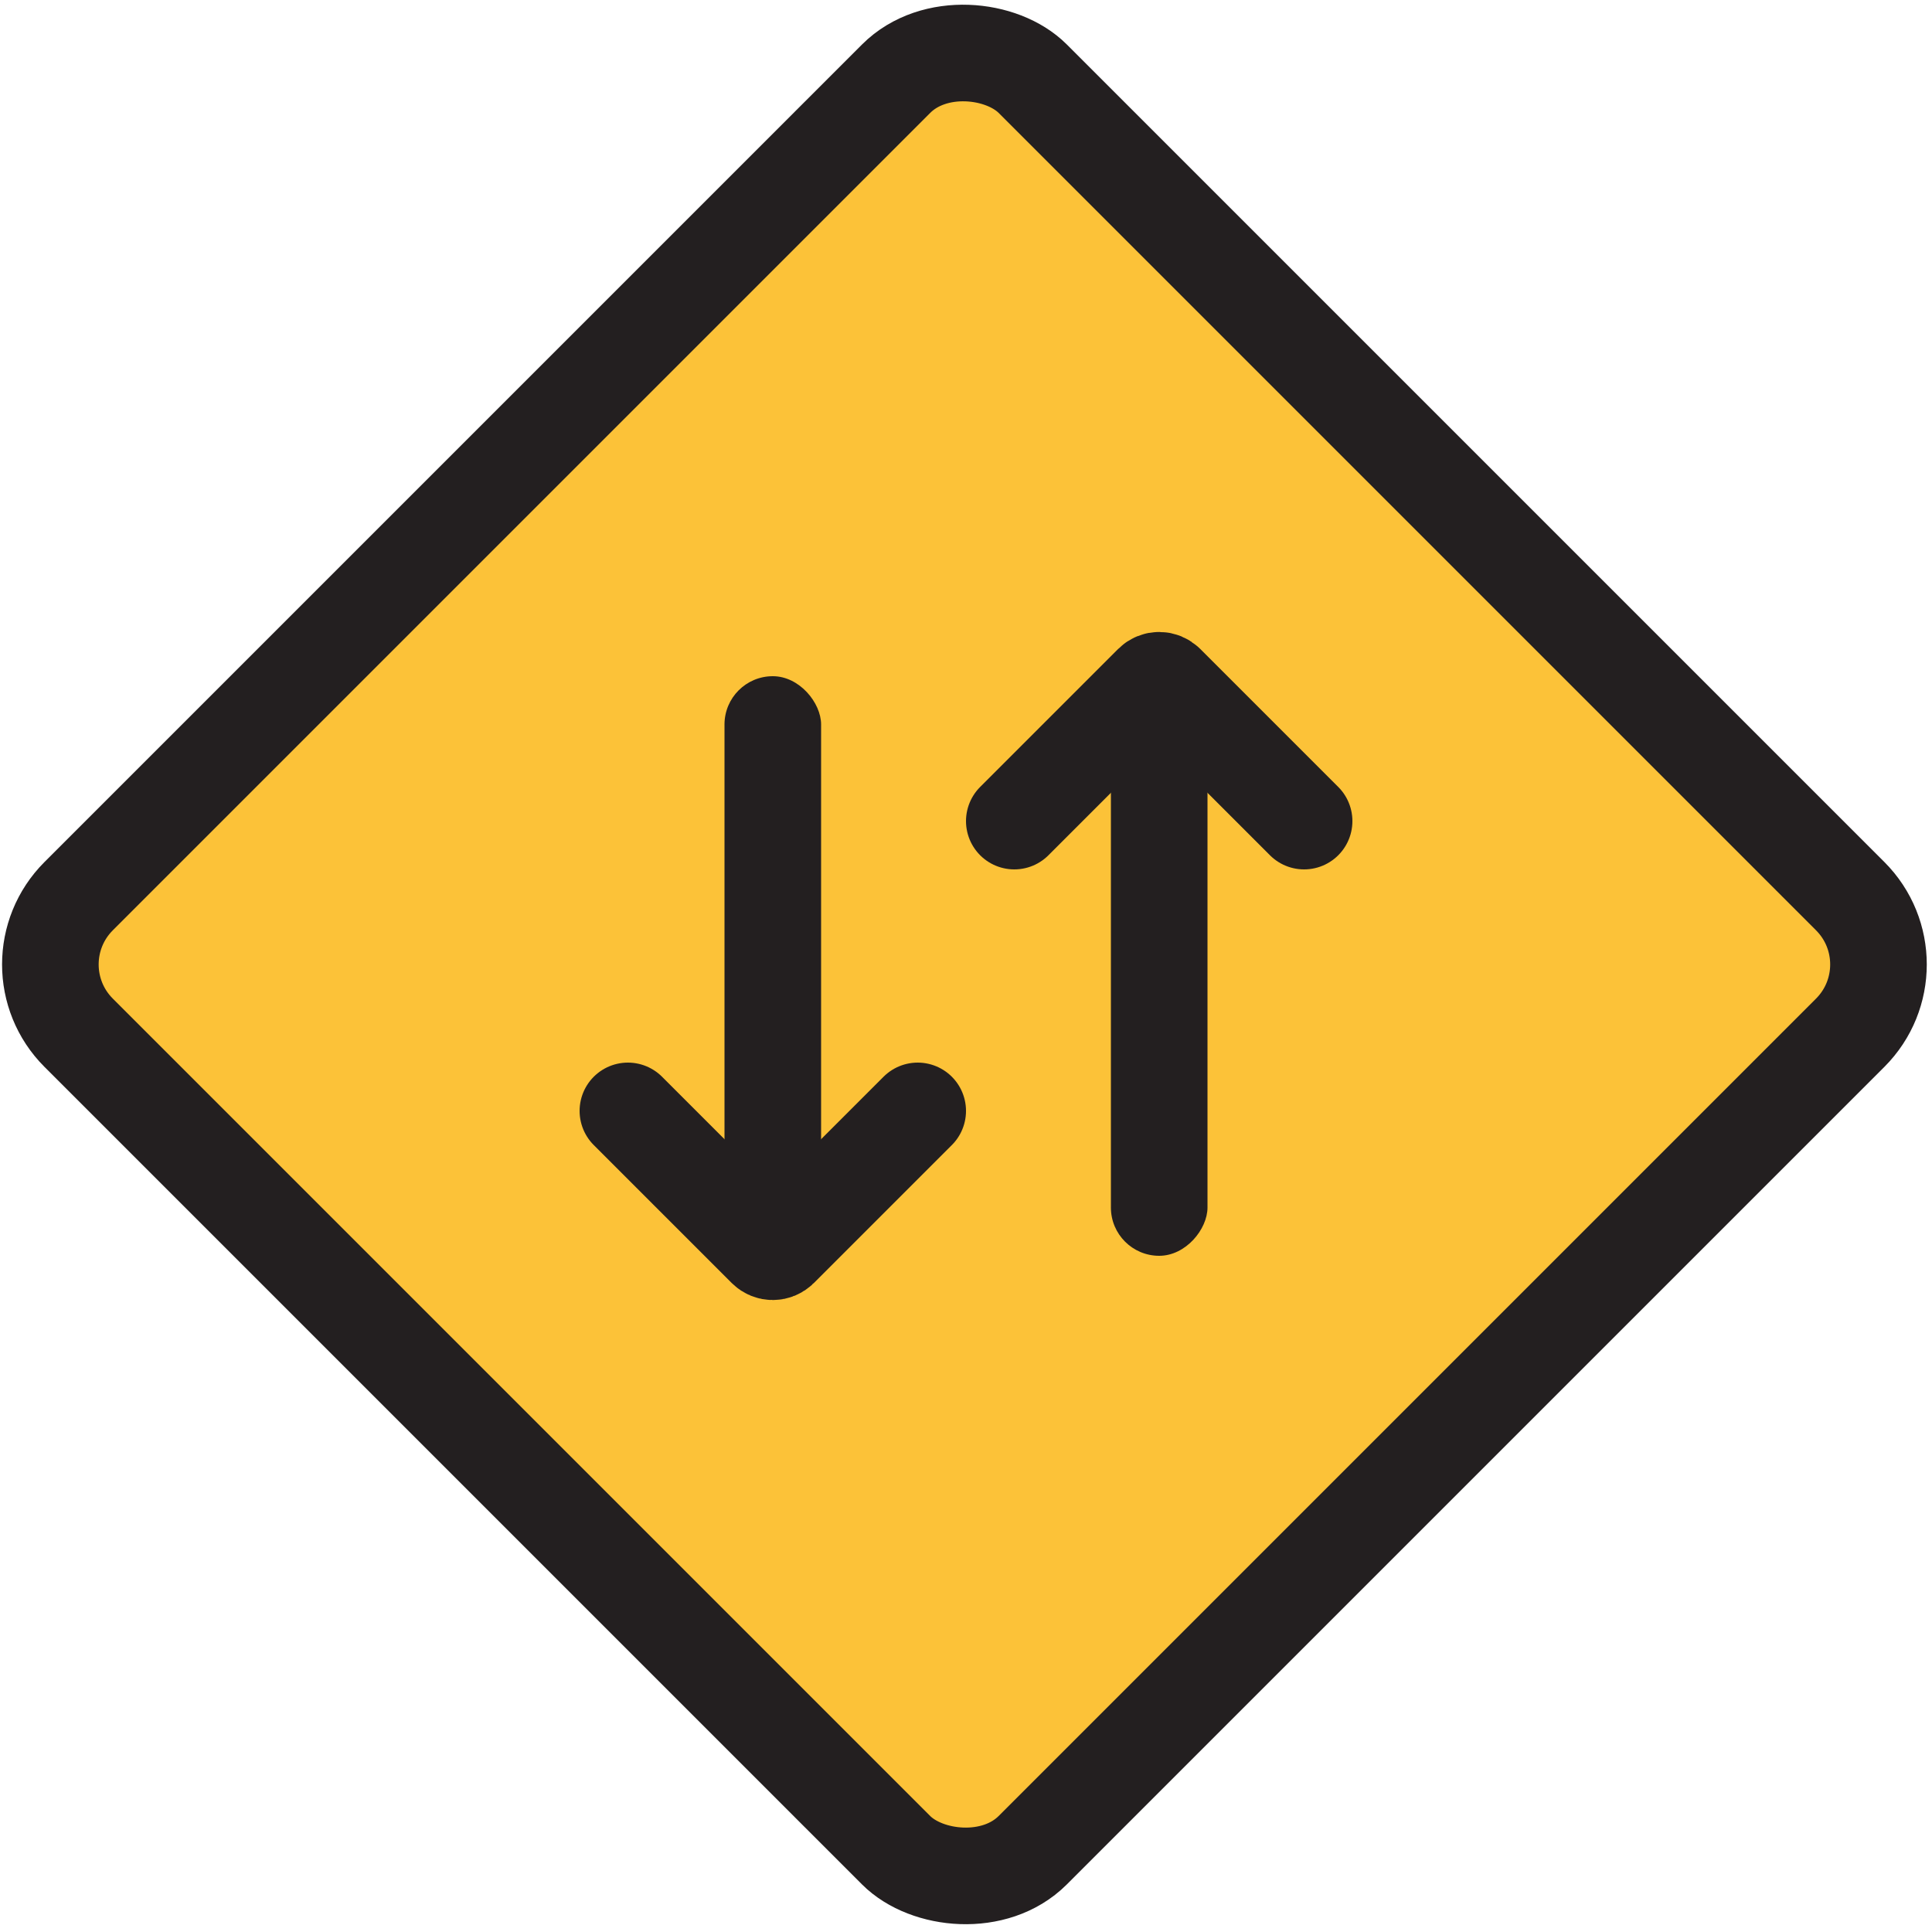 <?xml version="1.0" encoding="UTF-8"?>
<svg width="40px" height="40px" viewBox="0 0 40 40" version="1.1" xmlns="http://www.w3.org/2000/svg" xmlns:xlink="http://www.w3.org/1999/xlink">
    <!-- Generator: Sketch 46.2 (44496) - http://www.bohemiancoding.com/sketch -->
    <title>UI Icons / Traffic</title>
    <desc>Created with Sketch.</desc>
    <defs></defs>
    <g id="Symbols" stroke="none" stroke-width="1" fill="none" fill-rule="evenodd">
        <g id="UI-Icons-/-Traffic">
            <rect id="Rectangle-18" stroke="#231F20" stroke-width="2" fill="#FCC238" transform="translate(19.968, 19.968) rotate(-45) translate(-19.968, -19.968) " x="6" y="6" width="27.935" height="27.935" rx="2"></rect>
            <g id="Group-3" transform="translate(13, 14)">
                <g id="Group-2">
                    <rect id="Rectangle-2" fill="#231F20" x="2" y="0" width="2" height="11" rx="1"></rect>
                    <path d="M6,9 L3.145,11.855 C3.065,11.935 2.937,11.937 2.855,11.855 L0,9" id="Rectangle-13" stroke="#231F20" stroke-width="2" stroke-linecap="round"></path>
                </g>
                <g id="Group-2-Copy" transform="translate(11, 6) scale(1, -1) translate(-11, -6) translate(8, 0)">
                    <rect id="Rectangle-2" fill="#231F20" x="2" y="0" width="2" height="11" rx="1"></rect>
                    <path d="M6,9 L3.145,11.855 C3.065,11.935 2.937,11.937 2.855,11.855 L0,9" id="Rectangle-13" stroke="#231F20" stroke-width="2" stroke-linecap="round"></path>
                </g>
            </g>
        </g>
    </g>
</svg>